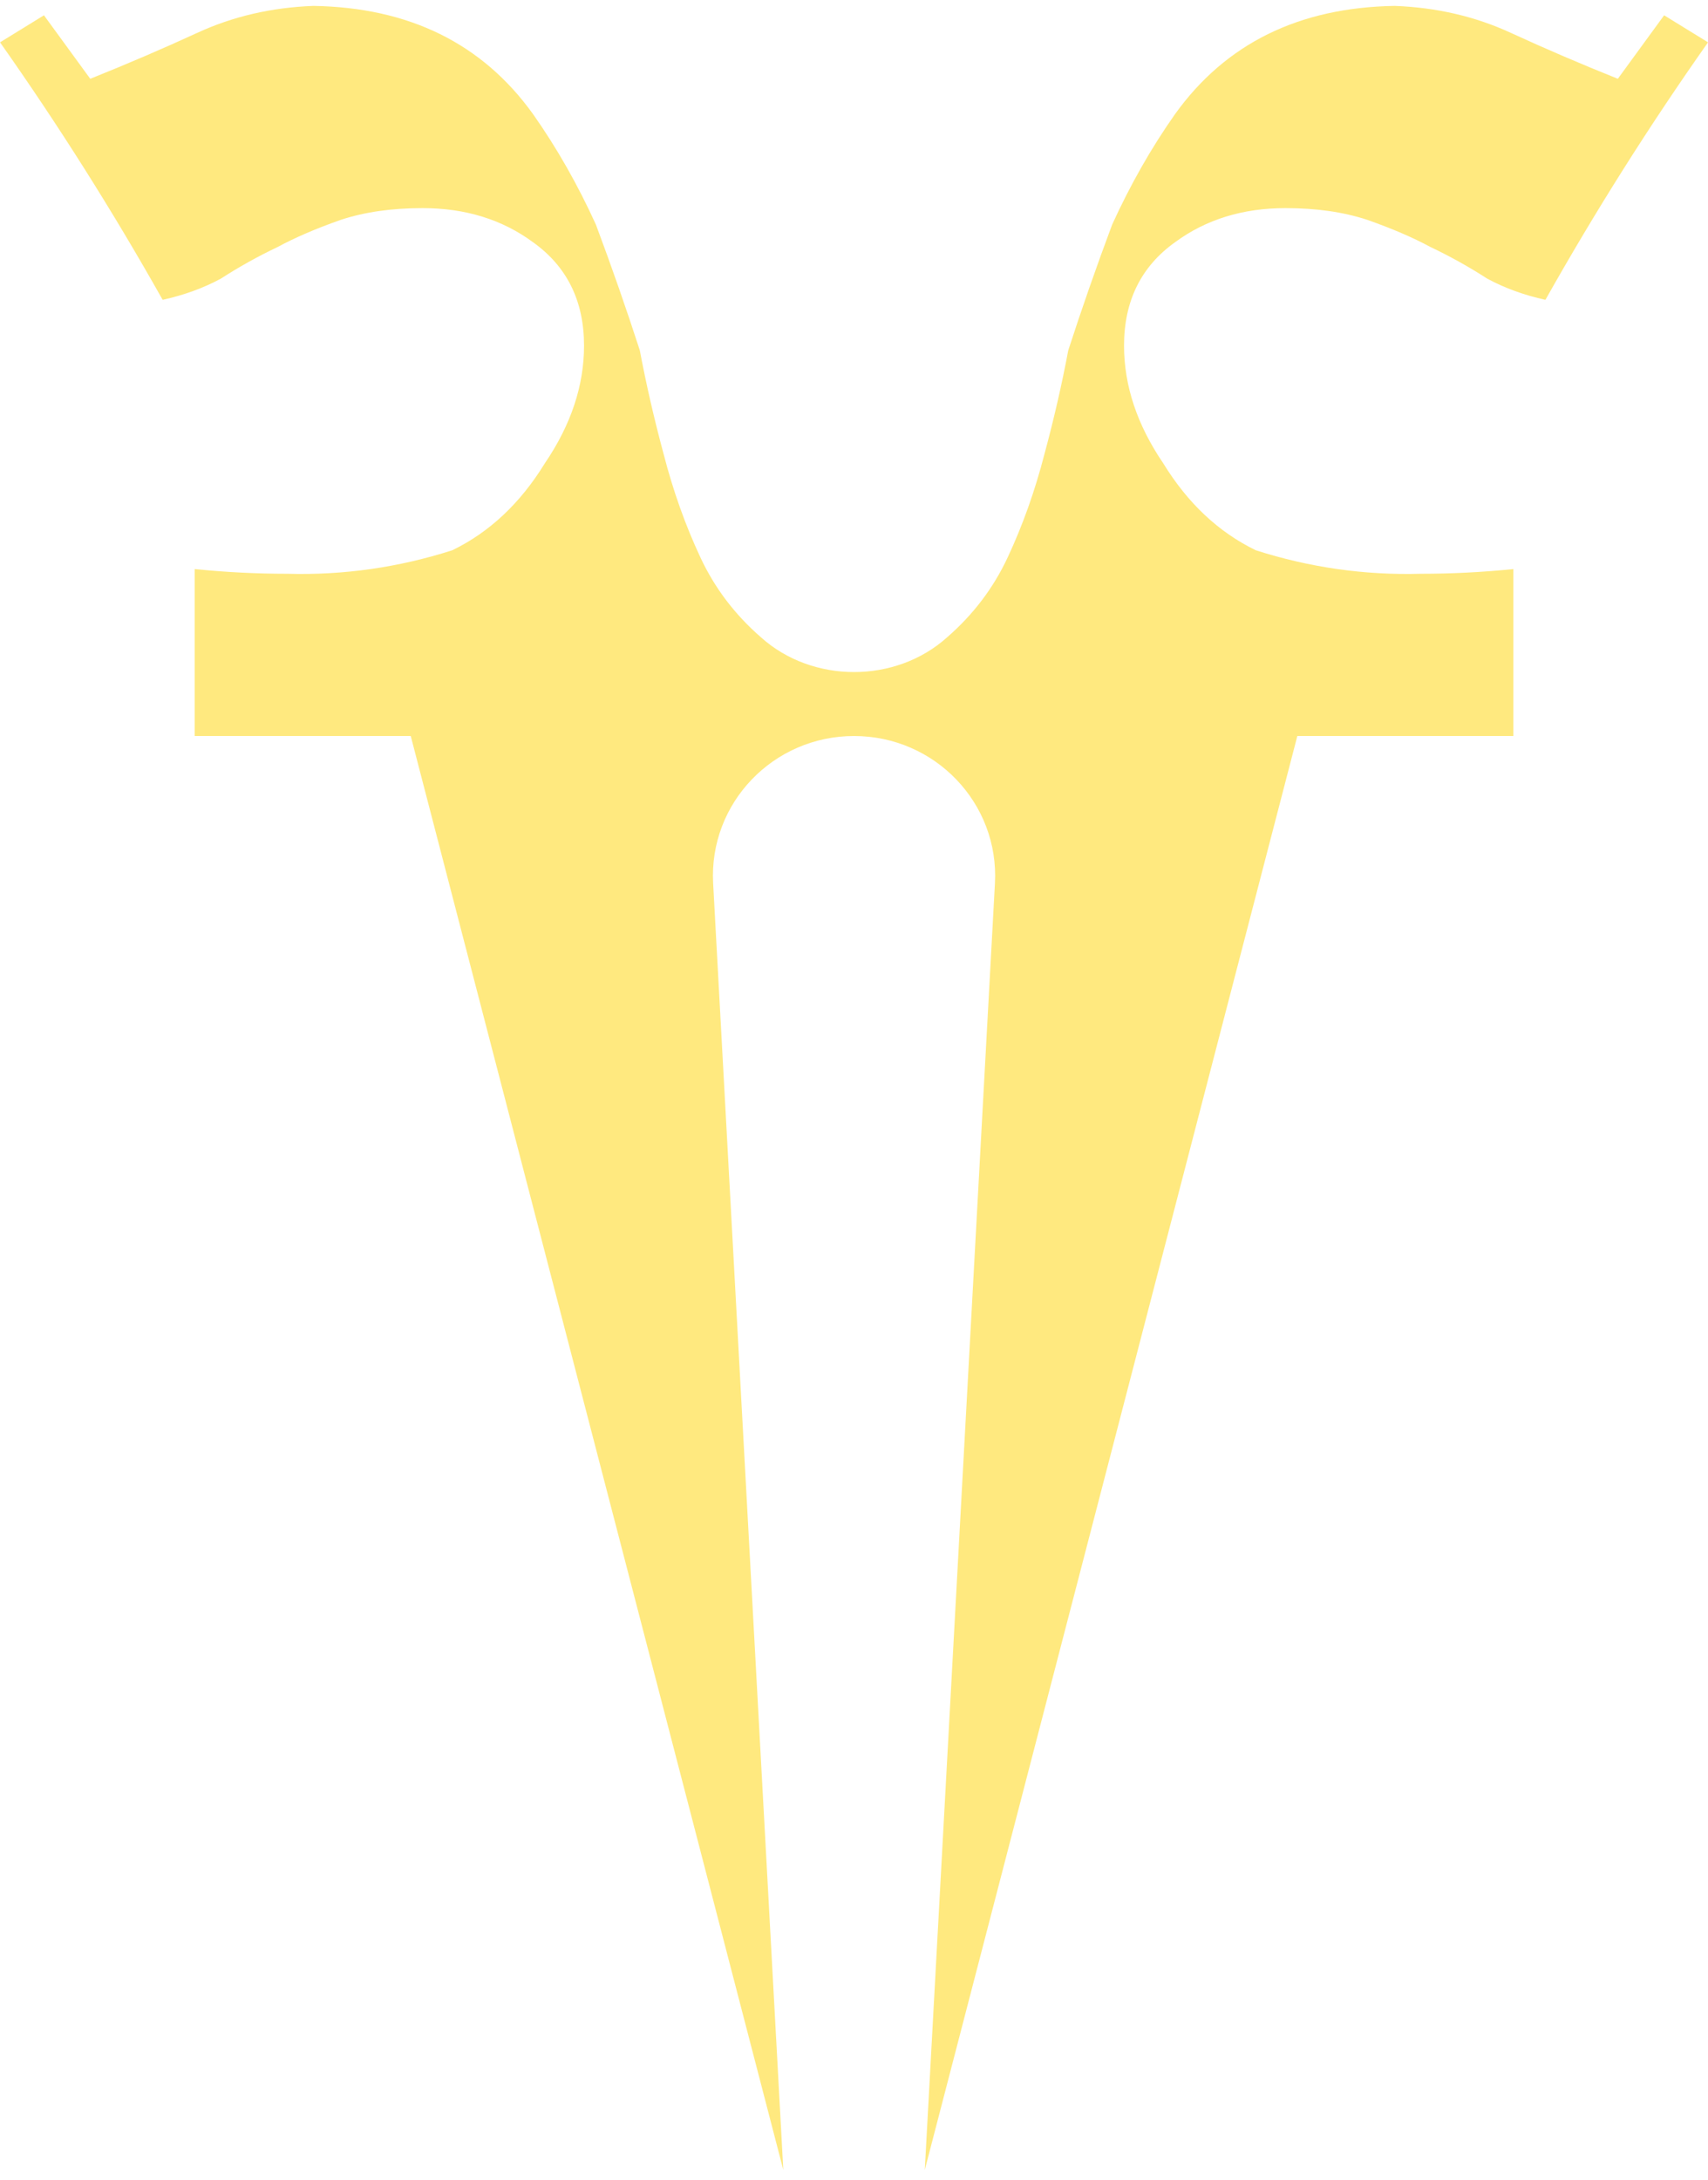 <svg viewBox="0 0 87 111" fill="none" xmlns="http://www.w3.org/2000/svg">
    <path
    d="M8.285 15.268C5.746 10.758 2.985 6.387 0.002 2.156L2.239 0.779L4.597 4.012C6.491 3.253 8.305 2.475 10.038 1.677C11.852 0.839 13.827 0.38 15.964 0.3C20.841 0.38 24.569 2.216 27.149 5.808C28.358 7.524 29.426 9.4 30.353 11.436C31.16 13.591 31.905 15.727 32.59 17.842C32.913 19.559 33.316 21.315 33.8 23.111C34.283 24.987 34.908 26.743 35.674 28.38C36.4 29.937 37.427 31.294 38.758 32.451C41.382 34.814 45.622 34.814 48.246 32.451C49.576 31.294 50.604 29.937 51.33 28.38C52.096 26.743 52.72 24.987 53.204 23.111C53.688 21.315 54.091 19.559 54.413 17.842C55.099 15.727 55.844 13.591 56.65 11.436C57.578 9.4 58.646 7.524 59.855 5.808C62.434 2.216 66.163 0.38 71.04 0.3C73.176 0.38 75.151 0.839 76.965 1.677C78.699 2.475 80.512 3.253 82.407 4.012L84.765 0.779L87.002 2.156C84.019 6.387 81.258 10.758 78.719 15.268C77.63 15.028 76.643 14.669 75.756 14.19C74.829 13.591 73.862 13.053 72.854 12.574C71.967 12.095 70.899 11.636 69.65 11.197C68.44 10.797 67.05 10.598 65.478 10.598C63.301 10.598 61.427 11.177 59.855 12.334C58.122 13.572 57.255 15.328 57.255 17.603C57.255 19.639 57.92 21.634 59.25 23.59C60.5 25.626 62.072 27.103 63.966 28.021C66.707 28.899 69.508 29.298 72.37 29.218C73.942 29.218 75.514 29.138 77.086 28.979V37.48H66.082L47.105 110.5L50.679 44.982C50.901 40.906 47.624 37.48 43.502 37.48C39.38 37.48 36.103 40.906 36.325 44.982L39.899 110.5L20.922 37.48H9.918V28.979C11.49 29.138 13.062 29.218 14.633 29.218C17.495 29.298 20.297 28.899 23.038 28.021C24.932 27.103 26.504 25.626 27.754 23.59C29.084 21.634 29.749 19.639 29.749 17.603C29.749 15.328 28.882 13.572 27.149 12.334C25.577 11.177 23.703 10.598 21.526 10.598C19.954 10.598 18.563 10.797 17.354 11.197C16.105 11.636 15.037 12.095 14.15 12.574C13.142 13.053 12.175 13.591 11.248 14.19C10.361 14.669 9.373 15.028 8.285 15.268Z"
    fill="#FFE97F"
    />
</svg>